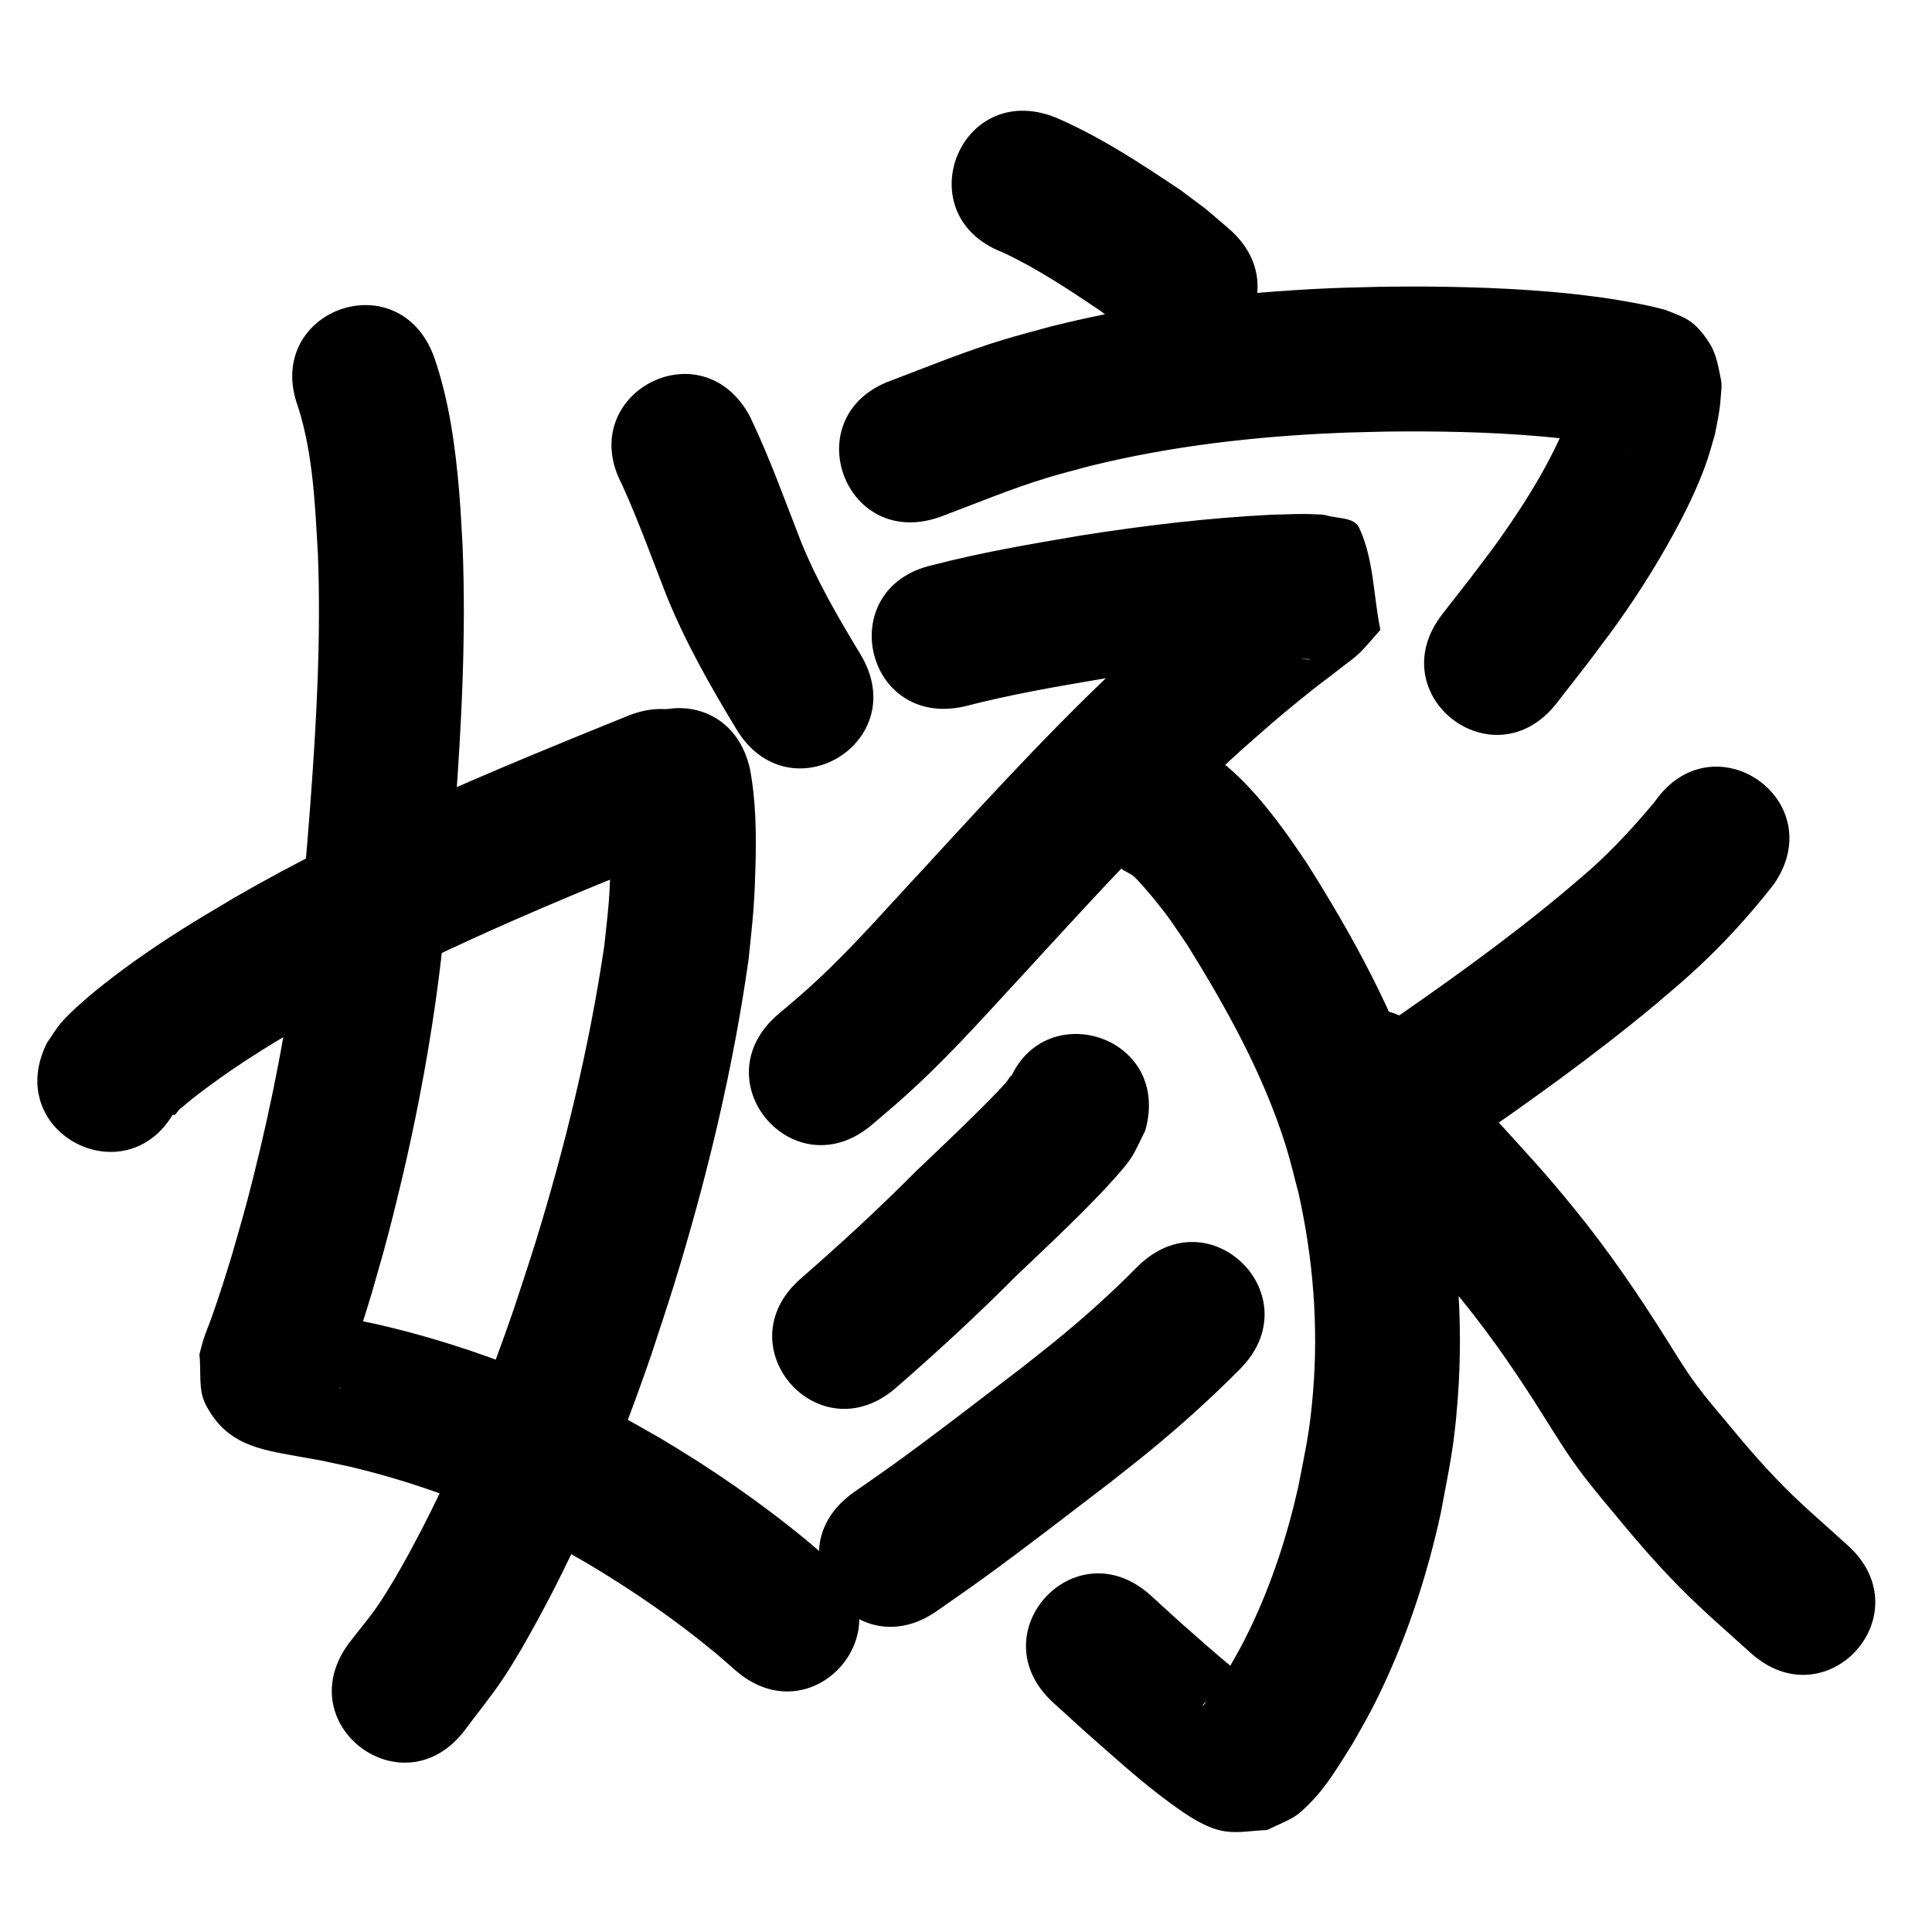 <?xml version="1.0" ?>
<svg xmlns="http://www.w3.org/2000/svg" width="1000" height="1000">
<path d="m 154.292,210.655 c 7.82,24.567 8.758,50.749 10.267,76.282 1.622,43.114 -0.699,86.257 -3.936,129.241 -0.928,12.316 -1.896,24.63 -3.07,36.924 -1.149,12.025 -2.601,24.02 -3.901,36.03 -4.818,40.542 -12.62,80.659 -22.565,120.239 -4.466,17.775 -6.135,23.114 -10.981,40.01 -3.418,11.318 -7.009,22.589 -11.003,33.718 -1.242,3.459 -2.748,6.827 -3.83,10.339 -0.774,2.512 -1.377,5.072 -2.066,7.608 1.059,8.603 -0.763,18.089 3.178,25.81 10.568,20.707 27.587,23.323 46.981,26.812 18.459,3.321 7.958,1.252 27.953,5.531 35.514,8.458 69.869,21.365 102.148,38.426 7.026,3.713 13.841,7.812 20.762,11.718 23.333,13.908 45.782,29.336 66.666,46.724 3.352,2.791 6.583,5.725 9.875,8.588 40.089,34.718 89.188,-21.977 49.099,-56.695 v 0 c -4.027,-3.475 -7.982,-7.036 -12.081,-10.426 -24.099,-19.932 -49.94,-37.678 -76.85,-53.594 -8.134,-4.544 -16.145,-9.314 -24.402,-13.631 -37.828,-19.782 -78.061,-34.719 -119.616,-44.469 -5.832,-1.234 -11.649,-2.546 -17.497,-3.701 -4.37,-0.863 -8.766,-1.59 -13.155,-2.352 -2.403,-0.417 -4.802,-1.505 -7.219,-1.185 -1.024,0.135 1.833,1.033 2.516,1.807 4.683,5.305 10.946,9.774 13.522,16.365 2.581,6.604 0.784,14.159 1.176,21.238 -1.26,2.778 -0.806,1.863 1.03,-3.108 3.533,-9.569 6.886,-19.181 9.976,-28.905 1.687,-5.311 3.293,-10.647 4.939,-15.97 5.192,-18.16 7.048,-24.13 11.816,-43.189 10.679,-42.683 19.026,-85.946 24.194,-129.657 1.359,-12.625 2.874,-25.234 4.078,-37.875 1.209,-12.69 2.208,-25.399 3.159,-38.11 3.457,-46.164 5.845,-92.501 3.967,-138.798 -0.552,-8.903 -0.92,-17.819 -1.655,-26.708 -1.982,-23.98 -5.193,-48.196 -13.117,-71.016 -18.37,-49.75 -88.727,-23.771 -70.357,25.979 z"/>
<path d="m 315.008,414.448 c 1.429,11.107 1.384,22.397 1.014,33.568 -0.212,6.381 -0.444,12.765 -0.941,19.129 -0.585,7.494 -1.537,14.955 -2.305,22.432 -7.738,52.196 -20.199,103.662 -35.79,154.052 -3.584,11.584 -7.507,23.06 -11.26,34.591 -11.5,33.313 -24.323,66.182 -39.704,97.911 -7.891,16.278 -19.653,38.828 -29.915,54.106 -4.688,6.98 -10.215,13.36 -15.323,20.039 -31.845,42.407 28.128,87.443 59.973,45.036 v 0 c 6.612,-8.927 13.699,-17.521 19.837,-26.781 6.22,-9.384 11.763,-19.209 17.184,-29.077 24.161,-43.984 42.895,-90.698 59.275,-138.051 3.972,-12.238 8.124,-24.419 11.916,-36.714 16.901,-54.807 30.353,-110.808 38.432,-167.616 0.865,-8.784 1.937,-17.55 2.595,-26.352 0.548,-7.327 0.813,-14.674 1.023,-22.019 0.483,-16.863 0.29,-33.926 -2.804,-50.56 -11.529,-51.765 -84.735,-35.46 -73.206,16.304 z"/>
<path d="m 91.397,573.315 c -0.613,1.233 -3.018,2.99 -1.839,3.7 1.245,0.75 2.225,-1.869 3.349,-2.791 3.061,-2.511 6.059,-5.102 9.203,-7.508 11.231,-8.593 21.613,-15.712 33.711,-23.309 7.926,-4.977 16.041,-9.646 24.062,-14.469 61.605,-35.381 127.507,-62.307 193.232,-88.905 49.159,-19.898 21.019,-89.419 -28.139,-69.521 v 0 c -69.383,28.089 -138.892,56.655 -203.823,94.201 -8.936,5.403 -17.983,10.625 -26.808,16.208 -13.893,8.79 -27.142,17.918 -40.074,28.036 -6.21,4.858 -17.241,14.08 -22.683,20.476 -2.716,3.193 -4.827,6.855 -7.241,10.282 -23.759,47.413 43.293,81.014 67.052,33.601 z"/>
<path d="m 518.892,130.572 c 17.717,8.249 34.11,19.175 50.302,30.047 12.599,9.625 6.694,4.773 17.785,14.47 40.175,34.619 89.134,-22.197 48.959,-56.816 v 0 c -15.942,-13.6 -7.618,-6.922 -25.018,-19.976 -20.852,-13.926 -41.997,-27.92 -65.157,-37.747 -49.512,-19.001 -76.383,51.02 -26.871,70.021 z"/>
<path d="m 321.977,250.838 c 8.456,18.707 15.431,38.021 22.885,57.136 9.778,24.33 22.806,47.126 36.337,69.517 27.457,45.372 91.623,6.542 64.166,-38.83 v 0 c -11.328,-18.69 -22.354,-37.664 -30.631,-57.944 -8.509,-21.803 -16.375,-43.905 -26.505,-65.031 -24.857,-46.847 -91.108,-11.694 -66.251,35.153 z"/>
<path d="m 486.65,267.525 c 18.635,-6.936 36.961,-14.705 56.033,-20.423 7.082,-2.123 14.258,-3.917 21.388,-5.876 42.018,-10.379 85.15,-15.289 128.333,-17.142 8.353,-0.358 16.715,-0.464 25.072,-0.696 26.525,-0.306 53.099,0.155 79.54,2.435 9.636,0.831 13.499,1.399 22.692,2.559 6.704,0.975 13.359,2.249 19.973,3.709 2.322,0.513 2.892,0.556 1.873,0.457 -9.028,-3.285 -12.044,-3.624 -19.881,-14.462 -3.145,-4.348 -3.856,-10.018 -5.613,-15.089 -0.213,-0.615 -0.013,-2.523 -0.284,-1.932 -0.513,1.122 -0.285,2.453 -0.509,3.667 -0.349,1.887 -0.808,3.752 -1.212,5.629 -8.793,24.604 -22.86,47.482 -37.914,68.71 -4.766,6.72 -9.857,13.203 -14.786,19.804 -4.919,6.313 -9.839,12.627 -14.758,18.94 -32.58,41.845 26.598,87.921 59.178,46.075 v 0 c 5.256,-6.756 10.512,-13.511 15.768,-20.267 5.671,-7.655 11.537,-15.169 17.012,-22.965 10.142,-14.441 18.861,-28.291 27.333,-43.725 6.545,-11.924 12.389,-23.776 17.021,-36.561 1.842,-5.084 3.155,-10.344 4.733,-15.516 1.318,-7.02 2.546,-12.095 2.984,-19.041 0.191,-3.027 0.781,-6.127 0.171,-9.098 -1.337,-6.515 -2.35,-13.452 -5.945,-19.047 -7.933,-12.345 -12.691,-13.191 -23.121,-17.357 -10.745,-2.839 -21.732,-4.693 -32.713,-6.35 -10.911,-1.355 -15.133,-1.976 -26.576,-2.943 -28.956,-2.447 -58.05,-2.98 -87.096,-2.601 -9.101,0.264 -18.208,0.389 -27.304,0.793 -48.476,2.152 -96.87,7.893 -143.991,19.737 -8.327,2.323 -16.709,4.458 -24.982,6.969 -19.578,5.943 -38.481,13.724 -57.592,20.96 -49.956,17.802 -24.781,88.45 25.175,70.648 z"/>
<path d="m 499.266,365.626 c 23.905,-6.238 48.271,-10.374 72.608,-14.492 29.906,-4.638 59.985,-8.383 90.226,-9.827 2.516,-0.068 5.031,-0.155 7.547,-0.202 1.854,-0.035 3.708,-0.059 5.563,-0.047 10.34,0.065 -8.496,1.801 -11.757,-4.526 -7.756,-15.05 -8.902,-32.671 -13.353,-49.007 1.057,-1.688 4.578,-3.655 3.17,-5.063 -1.384,-1.383 -3.095,2.395 -4.646,3.588 -3.04,2.338 -6.101,4.649 -9.127,7.006 -10.888,8.48 -17.615,13.797 -28.423,23.019 -5.991,5.112 -11.855,10.371 -17.782,15.556 -40.819,36.72 -77.87,77.303 -114.98,117.684 -18.21,19.469 -35.657,39.691 -55.189,57.877 -7.957,7.409 -12.284,10.948 -20.354,17.814 -40.357,34.406 8.301,91.48 48.658,57.074 v 0 c 9.597,-8.197 14.311,-12.052 23.819,-20.959 20.557,-19.258 39.134,-40.44 58.289,-61.056 35.278,-38.389 70.446,-77.021 109.171,-112.013 13.897,-12.187 16.647,-14.854 30.414,-26.016 12.851,-10.42 10.13,-7.803 22.17,-17.271 2.836,-2.23 5.843,-4.276 8.423,-6.799 3.838,-3.753 7.18,-7.981 10.77,-11.971 -3.675,-17.634 -3.348,-36.607 -11.025,-52.902 -2.56,-5.435 -11.119,-4.609 -16.877,-6.323 -2.032,-0.605 -4.217,-0.462 -6.334,-0.586 -7.263,-0.425 -14.558,0.122 -21.818,0.214 -33.205,1.662 -66.247,5.605 -99.08,10.79 -25.696,4.356 -51.423,8.739 -76.671,15.296 -51.72,11.728 -35.134,84.871 16.586,73.143 z"/>
<path d="m 584.277,451.937 c 0.681,0.41 1.412,0.747 2.044,1.23 2.549,1.946 9.817,10.703 10.896,12.027 8.452,10.378 9.441,12.397 17.427,24.073 20.289,32.661 39.2,66.674 50.793,103.519 2.559,8.132 4.447,16.459 6.671,24.689 7.587,33.964 10.399,68.883 7.478,103.593 -1.747,20.76 -3.689,28.08 -7.566,48.316 -5.682,25.341 -13.733,50.151 -24.979,73.584 -4.697,9.787 -6.973,13.444 -12.155,22.538 -3.515,5.576 -6.918,11.329 -11.277,16.315 -0.342,0.391 -1.342,1.527 -1.158,1.042 0.257,-0.677 0.798,-1.254 1.394,-1.665 2.768,-1.908 5.747,-3.491 8.62,-5.237 3.758,-16.372 14.711,3.005 20.156,-0.944 1.188,-0.861 -2.23,-1.908 -3.372,-2.83 -3.02,-2.437 -6.116,-4.779 -9.112,-7.245 -11.809,-9.723 -16.983,-14.458 -28.943,-24.963 -5.166,-4.7 -10.332,-9.4 -15.497,-14.1 -39.237,-35.678 -89.694,19.811 -50.457,55.49 v 0 c 5.494,4.993 10.988,9.986 16.481,14.979 14.356,12.591 28.566,25.641 44.011,36.924 7.944,5.803 18.232,13.097 28.255,14.617 7.209,1.094 14.576,-0.445 21.864,-0.667 4.821,-2.385 9.887,-4.328 14.463,-7.154 2.66,-1.643 4.84,-3.97 7.079,-6.152 9.304,-9.068 15.851,-20.635 22.767,-31.475 6.587,-11.705 9.437,-16.325 15.38,-28.931 13.575,-28.795 23.416,-59.187 30.189,-90.275 4.6,-24.882 6.853,-33.458 8.792,-59.071 3.214,-42.472 -0.474,-85.147 -10.108,-126.605 -2.847,-10.177 -5.292,-20.474 -8.54,-30.53 -13.82,-42.785 -35.605,-82.488 -59.507,-120.364 -3.983,-5.729 -7.802,-11.575 -11.948,-17.188 -12.514,-16.939 -26.718,-33.708 -45.403,-44.007 -47.001,-24.564 -81.74,41.905 -34.739,66.469 z"/>
<path d="m 520.65,564.619 c 0.972,-2.54 2.867,-4.9 2.916,-7.619 0.026,-1.452 -1.858,2.234 -2.839,3.305 -2.177,2.379 -4.38,4.736 -6.633,7.042 -12.883,13.188 -26.292,25.851 -39.648,38.555 -19.264,19.394 -39.317,37.924 -59.936,55.857 -39.998,34.824 9.251,91.389 49.248,56.565 v 0 c 21.432,-18.678 42.347,-37.905 62.384,-58.086 14.497,-13.796 29.158,-27.493 43.002,-41.956 3.243,-3.388 13.518,-14.355 16.558,-19.283 2.702,-4.38 4.7,-9.156 7.049,-13.734 14.599,-50.984 -57.503,-71.631 -72.102,-20.647 z"/>
<path d="m 588.72,655.65 c -13.388,13.584 -27.666,26.363 -42.441,38.423 -5.993,4.892 -12.121,9.616 -18.182,14.424 -21.406,16.312 -42.648,32.868 -64.461,48.639 -7.181,5.192 -14.498,10.195 -21.746,15.292 -43.367,30.525 -0.197,91.856 43.17,61.33 v 0 c 7.762,-5.468 15.592,-10.841 23.285,-16.405 22.475,-16.255 44.363,-33.314 66.411,-50.137 6.662,-5.301 13.4,-10.507 19.985,-15.903 16.334,-13.386 32.098,-27.562 46.953,-42.572 37.542,-37.458 -15.432,-90.55 -52.974,-53.092 z"/>
<path d="m 856.455,415.031 c -10.259,12.238 -21.015,24.035 -32.929,34.705 -5.08,4.55 -10.368,8.863 -15.553,13.294 -29.972,24.886 -61.758,47.435 -93.815,69.521 -43.666,30.096 -1.105,91.849 42.562,61.754 v 0 c 34.239,-23.606 68.169,-47.734 100.131,-74.389 6.163,-5.318 12.46,-10.484 18.488,-15.955 15.548,-14.108 29.821,-29.631 42.735,-46.175 30.232,-43.572 -31.387,-86.327 -61.62,-42.755 z"/>
<path d="m 681.507,585.142 c -0.106,-0.089 -0.39,-0.387 -0.319,-0.268 6.794,11.329 16.053,21.02 24.809,30.811 14.113,15.943 28.913,31.278 42.671,47.535 2.854,3.372 5.617,6.82 8.425,10.23 15.495,19.083 29.315,39.43 42.346,60.249 1.857,2.957 3.693,5.928 5.571,8.872 4.378,6.864 7.183,11.21 12.029,17.824 6.137,8.375 12.845,16.294 19.494,24.26 11.846,14.407 24.145,28.481 37.492,41.527 3.528,3.449 7.176,6.773 10.764,10.16 14.62,13.123 7.515,6.729 21.317,19.179 39.379,35.522 89.614,-20.168 50.235,-55.69 v 0 c -13.534,-12.208 -6.81,-6.167 -20.171,-18.124 -2.913,-2.728 -5.878,-5.402 -8.74,-8.183 -11.903,-11.567 -22.799,-24.119 -33.325,-36.935 -5.339,-6.393 -10.799,-12.716 -15.768,-19.407 -4.015,-5.408 -6.118,-8.702 -9.811,-14.493 -1.866,-2.925 -3.69,-5.877 -5.535,-8.815 -14.781,-23.562 -30.465,-46.579 -48.051,-68.159 -3.23,-3.907 -6.411,-7.856 -9.689,-11.722 -13.998,-16.508 -28.992,-32.133 -43.358,-48.314 -4.571,-5.107 -9.483,-10.116 -13.66,-15.57 -1.937,-2.53 -2.867,-4.225 -4.65,-6.85 -1.032,-1.519 -2.102,-3.012 -3.153,-4.517 -32.81,-41.665 -91.734,4.736 -58.923,46.401 z"/>
</svg>
